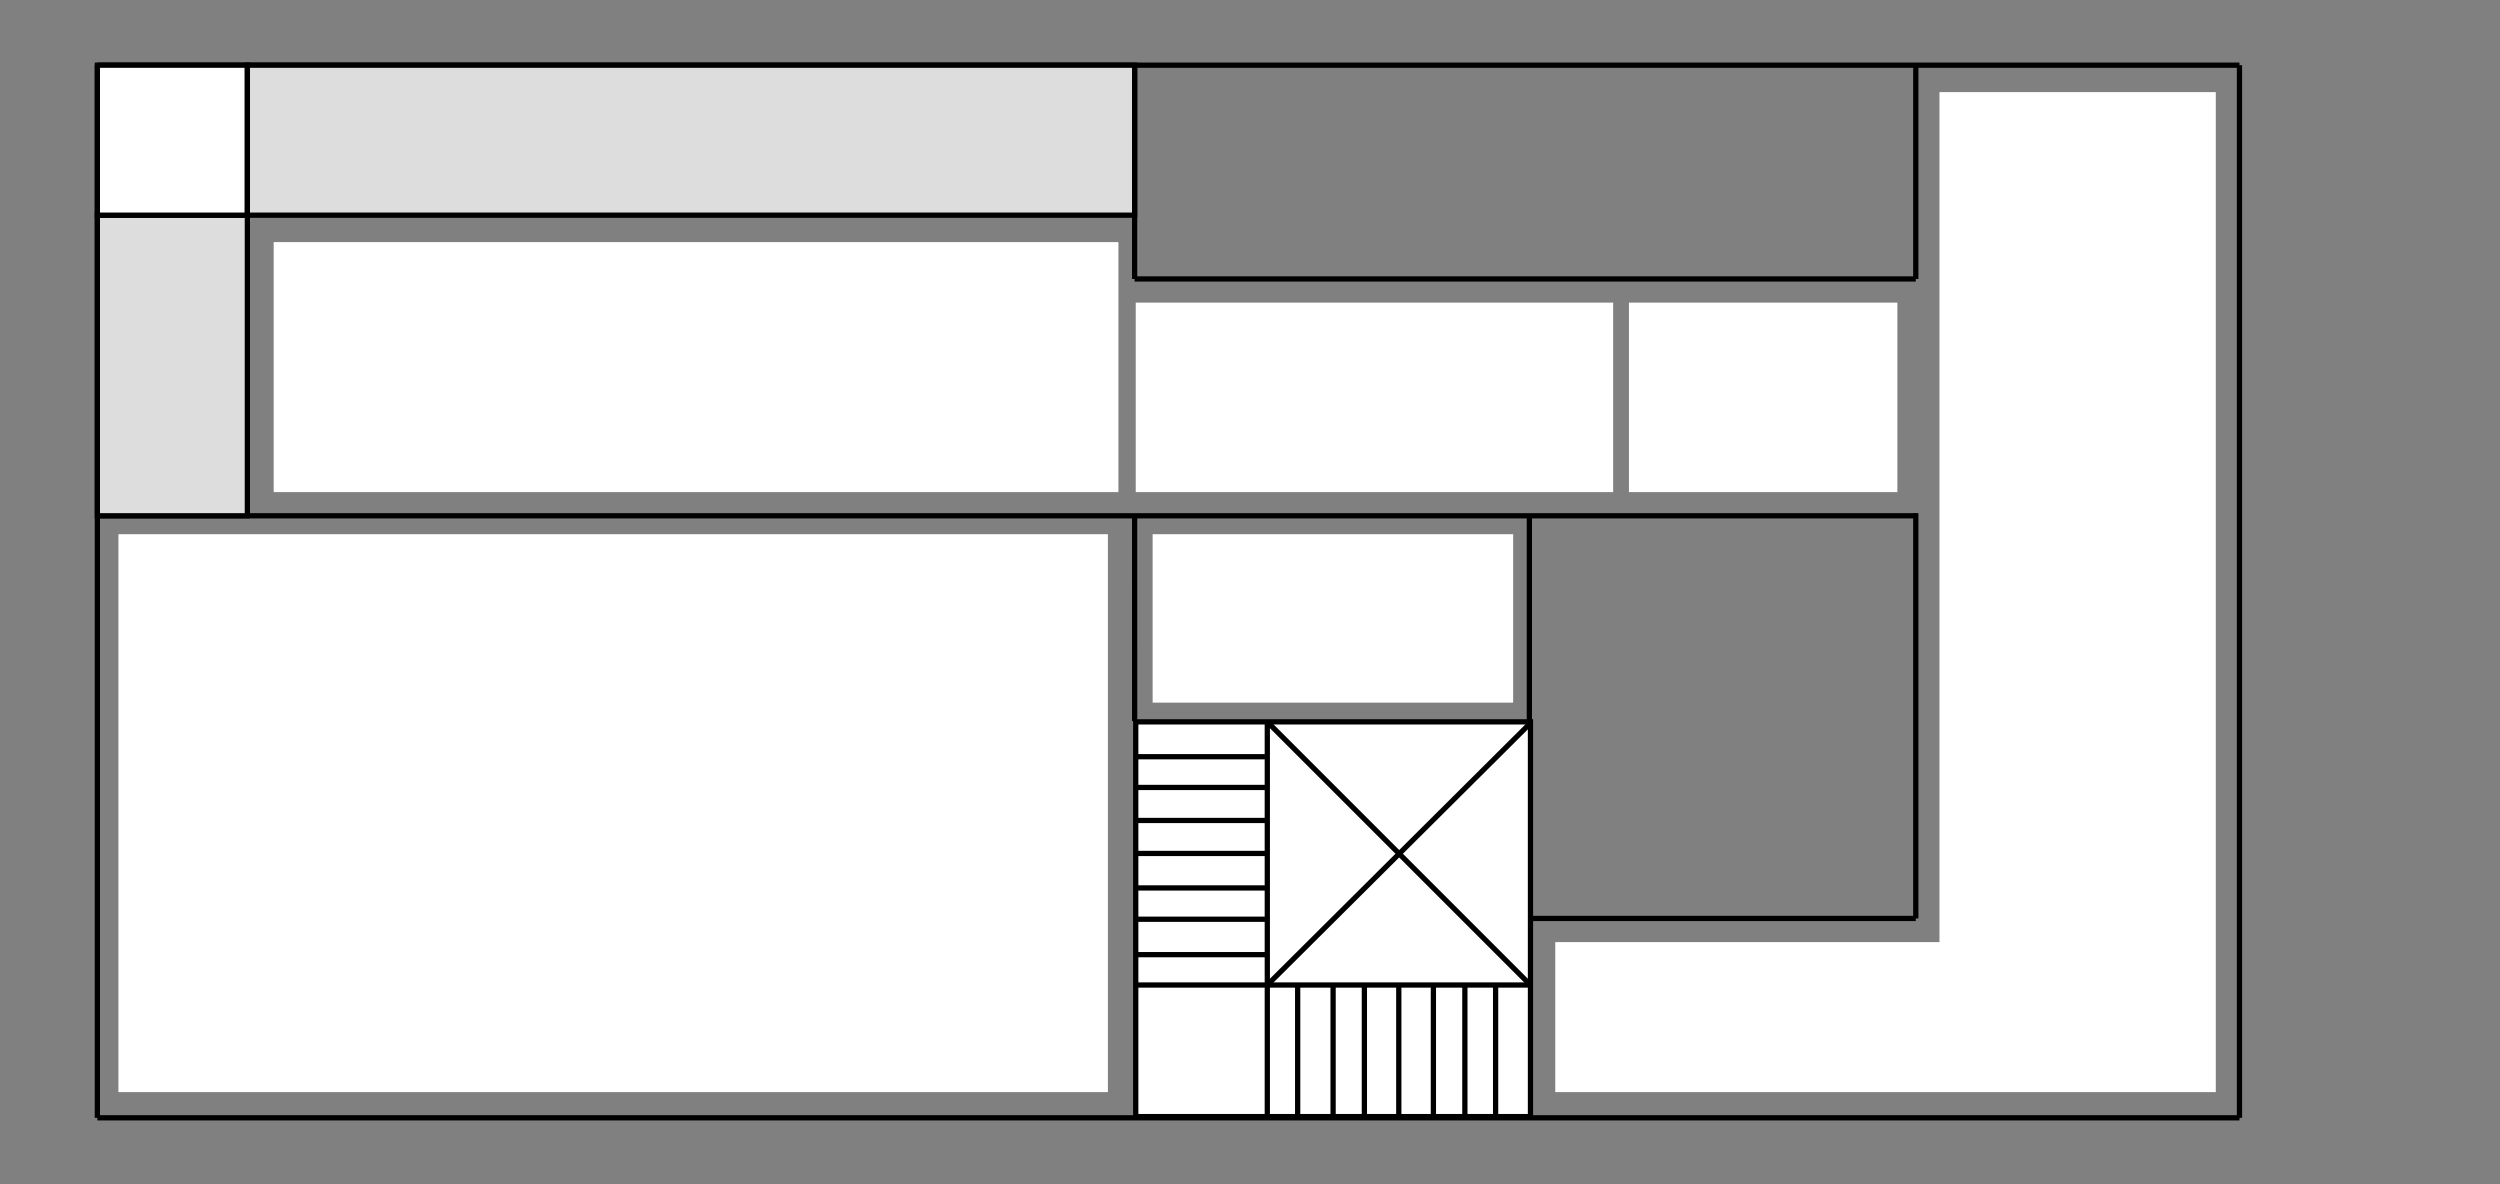 <?xml version="1.0" encoding="utf-8"?>
<!-- Generator: Adobe Illustrator 16.0.0, SVG Export Plug-In . SVG Version: 6.00 Build 0)  -->
<!DOCTYPE svg PUBLIC "-//W3C//DTD SVG 1.1//EN" "http://www.w3.org/Graphics/SVG/1.1/DTD/svg11.dtd">
<svg version="1.1" id="downstairs" xmlns="http://www.w3.org/2000/svg" xmlns:xlink="http://www.w3.org/1999/xlink" x="0px" y="0px"
	 width="475px" height="225px" viewBox="0 0 475 225" enable-background="new 0 0 475 225" xml:space="preserve">
<rect x="0" y="0" width="475" height="225" fill="#808080" stroke="none"/>
<line fill="none" stroke="#000000" stroke-miterlimit="10" x1="18.5" y1="12.385" x2="18.5" y2="212.385"/>
<line fill="none" stroke="#000000" stroke-miterlimit="10" x1="18.5" y1="212.385" x2="425.5" y2="212.385"/>
<line fill="none" stroke="#000000" stroke-miterlimit="10" x1="425.5" y1="212.385" x2="425.5" y2="12.385"/>
<line fill="none" stroke="#000000" stroke-miterlimit="10" x1="425.5" y1="12.385" x2="18.5" y2="12.385"/>
<line fill="none" stroke="#000000" stroke-miterlimit="10" x1="364" y1="98" x2="18.5" y2="98"/>
<line fill="none" stroke="#000000" stroke-miterlimit="10" x1="215.58" y1="137.006" x2="215.578" y2="98"/>
<line fill="none" stroke="#000000" stroke-miterlimit="10" x1="364" y1="97.5" x2="364" y2="174.506"/>
<line fill="none" stroke="#000000" stroke-miterlimit="10" x1="215.578" y1="53" x2="364" y2="53"/>
<line fill="none" stroke="#000000" stroke-miterlimit="10" x1="364" y1="53" x2="364" y2="12.385"/>
<line fill="none" stroke="#000000" stroke-miterlimit="10" x1="215.578" y1="53" x2="215.578" y2="12.385"/>
<rect x="18.5" y="40.885" fill="#DDDDDD" stroke="#000000" stroke-miterlimit="10" width="28.5" height="57.115"/>
<rect x="18.5" y="12.385" fill="#FFFFFF" stroke="#000000" stroke-miterlimit="10" width="28.5" height="28.5"/>
<rect x="47" y="12.385" fill="#DDDDDD" stroke="#000000" stroke-miterlimit="10" width="168.58" height="28.5"/>
<line fill="none" stroke="#000000" stroke-miterlimit="10" x1="290.55" y1="174.506" x2="364" y2="174.506"/>
<line fill="none" stroke="#000000" stroke-miterlimit="10" x1="290.58" y1="97.75" x2="290.58" y2="174.256"/>
<rect id="music-nook" x="219" y="101.5" fill="#FFFFFF" width="68.5" height="32"/>
<rect id="master-bedroom" x="22.5" y="101.5" fill="#FFFFFF" width="188" height="106"/>
<rect id="master-bathroom-main" x="52" y="46" fill="#FFFFFF" width="160.5" height="47.5"/>
<rect id="master-bathroom-closet" x="215.789" y="57.5" fill="#FFFFFF" width="90.711" height="36"/>
<rect id="master-bathroom-laundry" x="309.5" y="57.5" fill="#FFFFFF" width="51" height="36"/>
<polygon id="closet" fill="#FFFFFF" points="421,17.5 421,207.5 295.5,207.5 295.5,179 368.5,179 368.5,17.5 "/>
<g id="gfx-stairs">
	<rect id="stairs" x="215.789" y="137.154" fill="#FFFFFF" stroke="#000000" stroke-miterlimit="10" width="75" height="75"/>
	<line fill="none" stroke="#000000" stroke-miterlimit="10" x1="240.787" y1="137.154" x2="290.787" y2="187.156"/>
	<line fill="none" stroke="#000000" stroke-miterlimit="10" x1="240.787" y1="187.154" x2="290.709" y2="137.461"/>
	<line fill="none" stroke="#000000" stroke-miterlimit="10" x1="265.771" y1="187.154" x2="265.771" y2="212.154"/>
	<line fill="none" stroke="#000000" stroke-miterlimit="10" x1="253.288" y1="187.156" x2="253.288" y2="212.154"/>
	<line fill="none" stroke="#000000" stroke-miterlimit="10" x1="240.787" y1="162.156" x2="215.787" y2="162.156"/>
	<line fill="none" stroke="#000000" stroke-miterlimit="10" x1="240.787" y1="174.654" x2="215.787" y2="174.654"/>
	<line fill="none" stroke="#000000" stroke-miterlimit="10" x1="240.787" y1="168.709" x2="215.787" y2="168.709"/>
	<line fill="none" stroke="#000000" stroke-miterlimit="10" x1="240.787" y1="181.385" x2="215.787" y2="181.385"/>
	<line fill="none" stroke="#000000" stroke-miterlimit="10" x1="240.787" y1="149.615" x2="215.787" y2="149.615"/>
	<line fill="none" stroke="#000000" stroke-miterlimit="10" x1="240.787" y1="155.889" x2="215.787" y2="155.889"/>
	<line fill="none" stroke="#000000" stroke-miterlimit="10" x1="240.787" y1="143.777" x2="215.787" y2="143.777"/>
	<line fill="none" stroke="#000000" stroke-miterlimit="10" x1="246.557" y1="187.154" x2="246.557" y2="212.154"/>
	<line fill="none" stroke="#000000" stroke-miterlimit="10" x1="259.232" y1="187.154" x2="259.232" y2="212.154"/>
	<line fill="none" stroke="#000000" stroke-miterlimit="10" x1="278.326" y1="187.154" x2="278.326" y2="212.154"/>
	<line fill="none" stroke="#000000" stroke-miterlimit="10" x1="284.164" y1="187.387" x2="284.164" y2="212.385"/>
	<line fill="none" stroke="#000000" stroke-miterlimit="10" x1="272.344" y1="187.154" x2="272.344" y2="212.154"/>
	<line fill="none" stroke="#000000" stroke-miterlimit="10" x1="290.789" y1="187.152" x2="215.789" y2="187.152"/>
	<line fill="none" stroke="#000000" stroke-miterlimit="10" x1="240.787" y1="137.154" x2="240.787" y2="212.154"/>
</g>
</svg>
